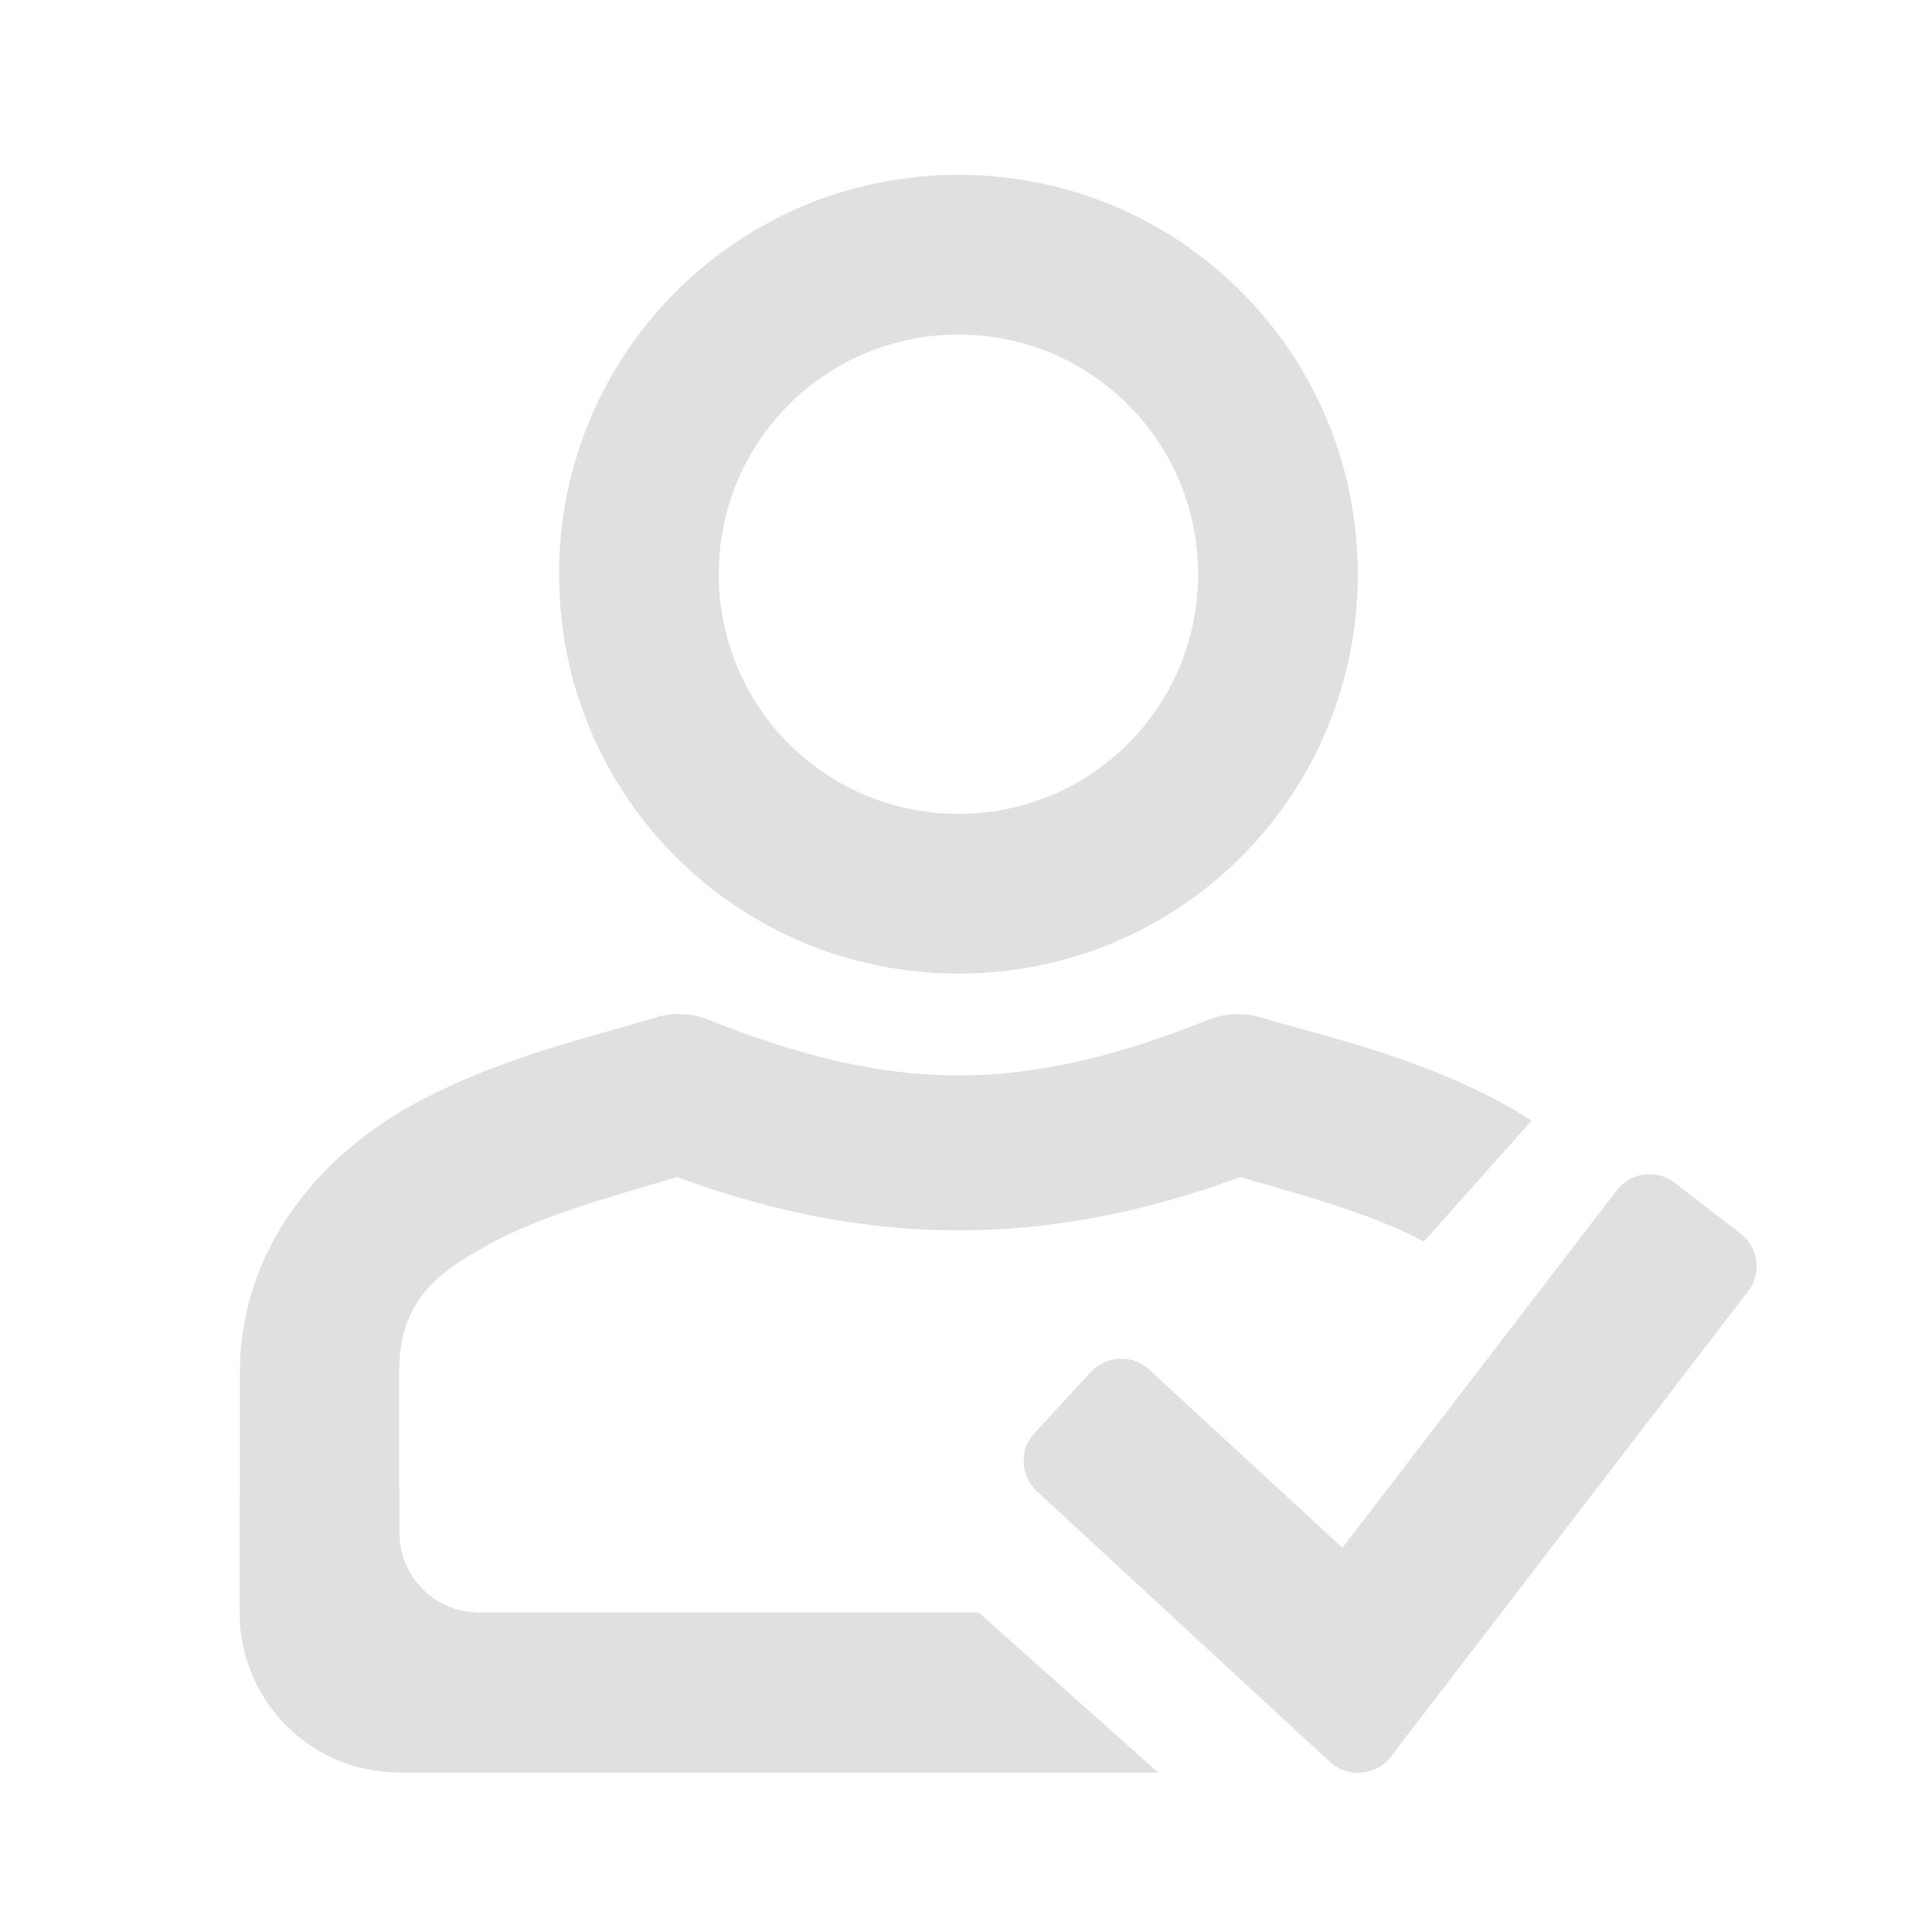 <svg height="24" viewBox="0 0 24 24" width="24" xmlns="http://www.w3.org/2000/svg"><g fill="#e0e0e0"><path d="m11.906 2.172c-2.746 0-4.961 2.215-4.961 4.961 0 2.75 2.215 4.961 4.961 4.961 2.75 0 4.961-2.211 4.961-4.961 0-2.746-2.211-4.961-4.961-4.961zm0 1.984c1.648 0 2.977 1.328 2.977 2.977 0 1.648-1.328 2.977-2.977 2.977s-2.977-1.328-2.977-2.977c0-1.648 1.328-2.977 2.977-2.977zm0 0"/><path d="m15.379 12.598c-.125 0-.25.023-.367.07-2.309.922-3.898.922-6.211 0-.211-.086-.449-.094-.664-.027-.664.211-1.859.465-2.961 1.055-1.098.59-2.195 1.727-2.195 3.359v1.488h-.004v1.488c0 1.102.887 1.988 1.984 1.988h9.426l-2.23-1.988h-6.203c-.551 0-.992-.441-.992-.992v-.496h-.004v-1.488c0-.844.395-1.211 1.152-1.617.668-.359 1.535-.586 2.301-.816 2.398.883 4.598.883 6.996 0 .754.219 1.613.445 2.281.801l1.336-1.5c-.129-.086-.254-.16-.383-.23-1.102-.594-2.301-.848-2.969-1.051-.098-.031-.195-.047-.293-.043zm0 0"/><path d="m20.465 14.586c-.152.008-.293.082-.383.203l-3.406 4.438-2.398-2.211c-.207-.195-.535-.18-.727.027l-.699.758c-.191.207-.18.531.031.727l3.637 3.359c.223.203.574.176.758-.066l4.438-5.781c.172-.223.129-.547-.098-.719l-.816-.629c-.094-.074-.215-.109-.336-.105zm0 0"/></g></svg>